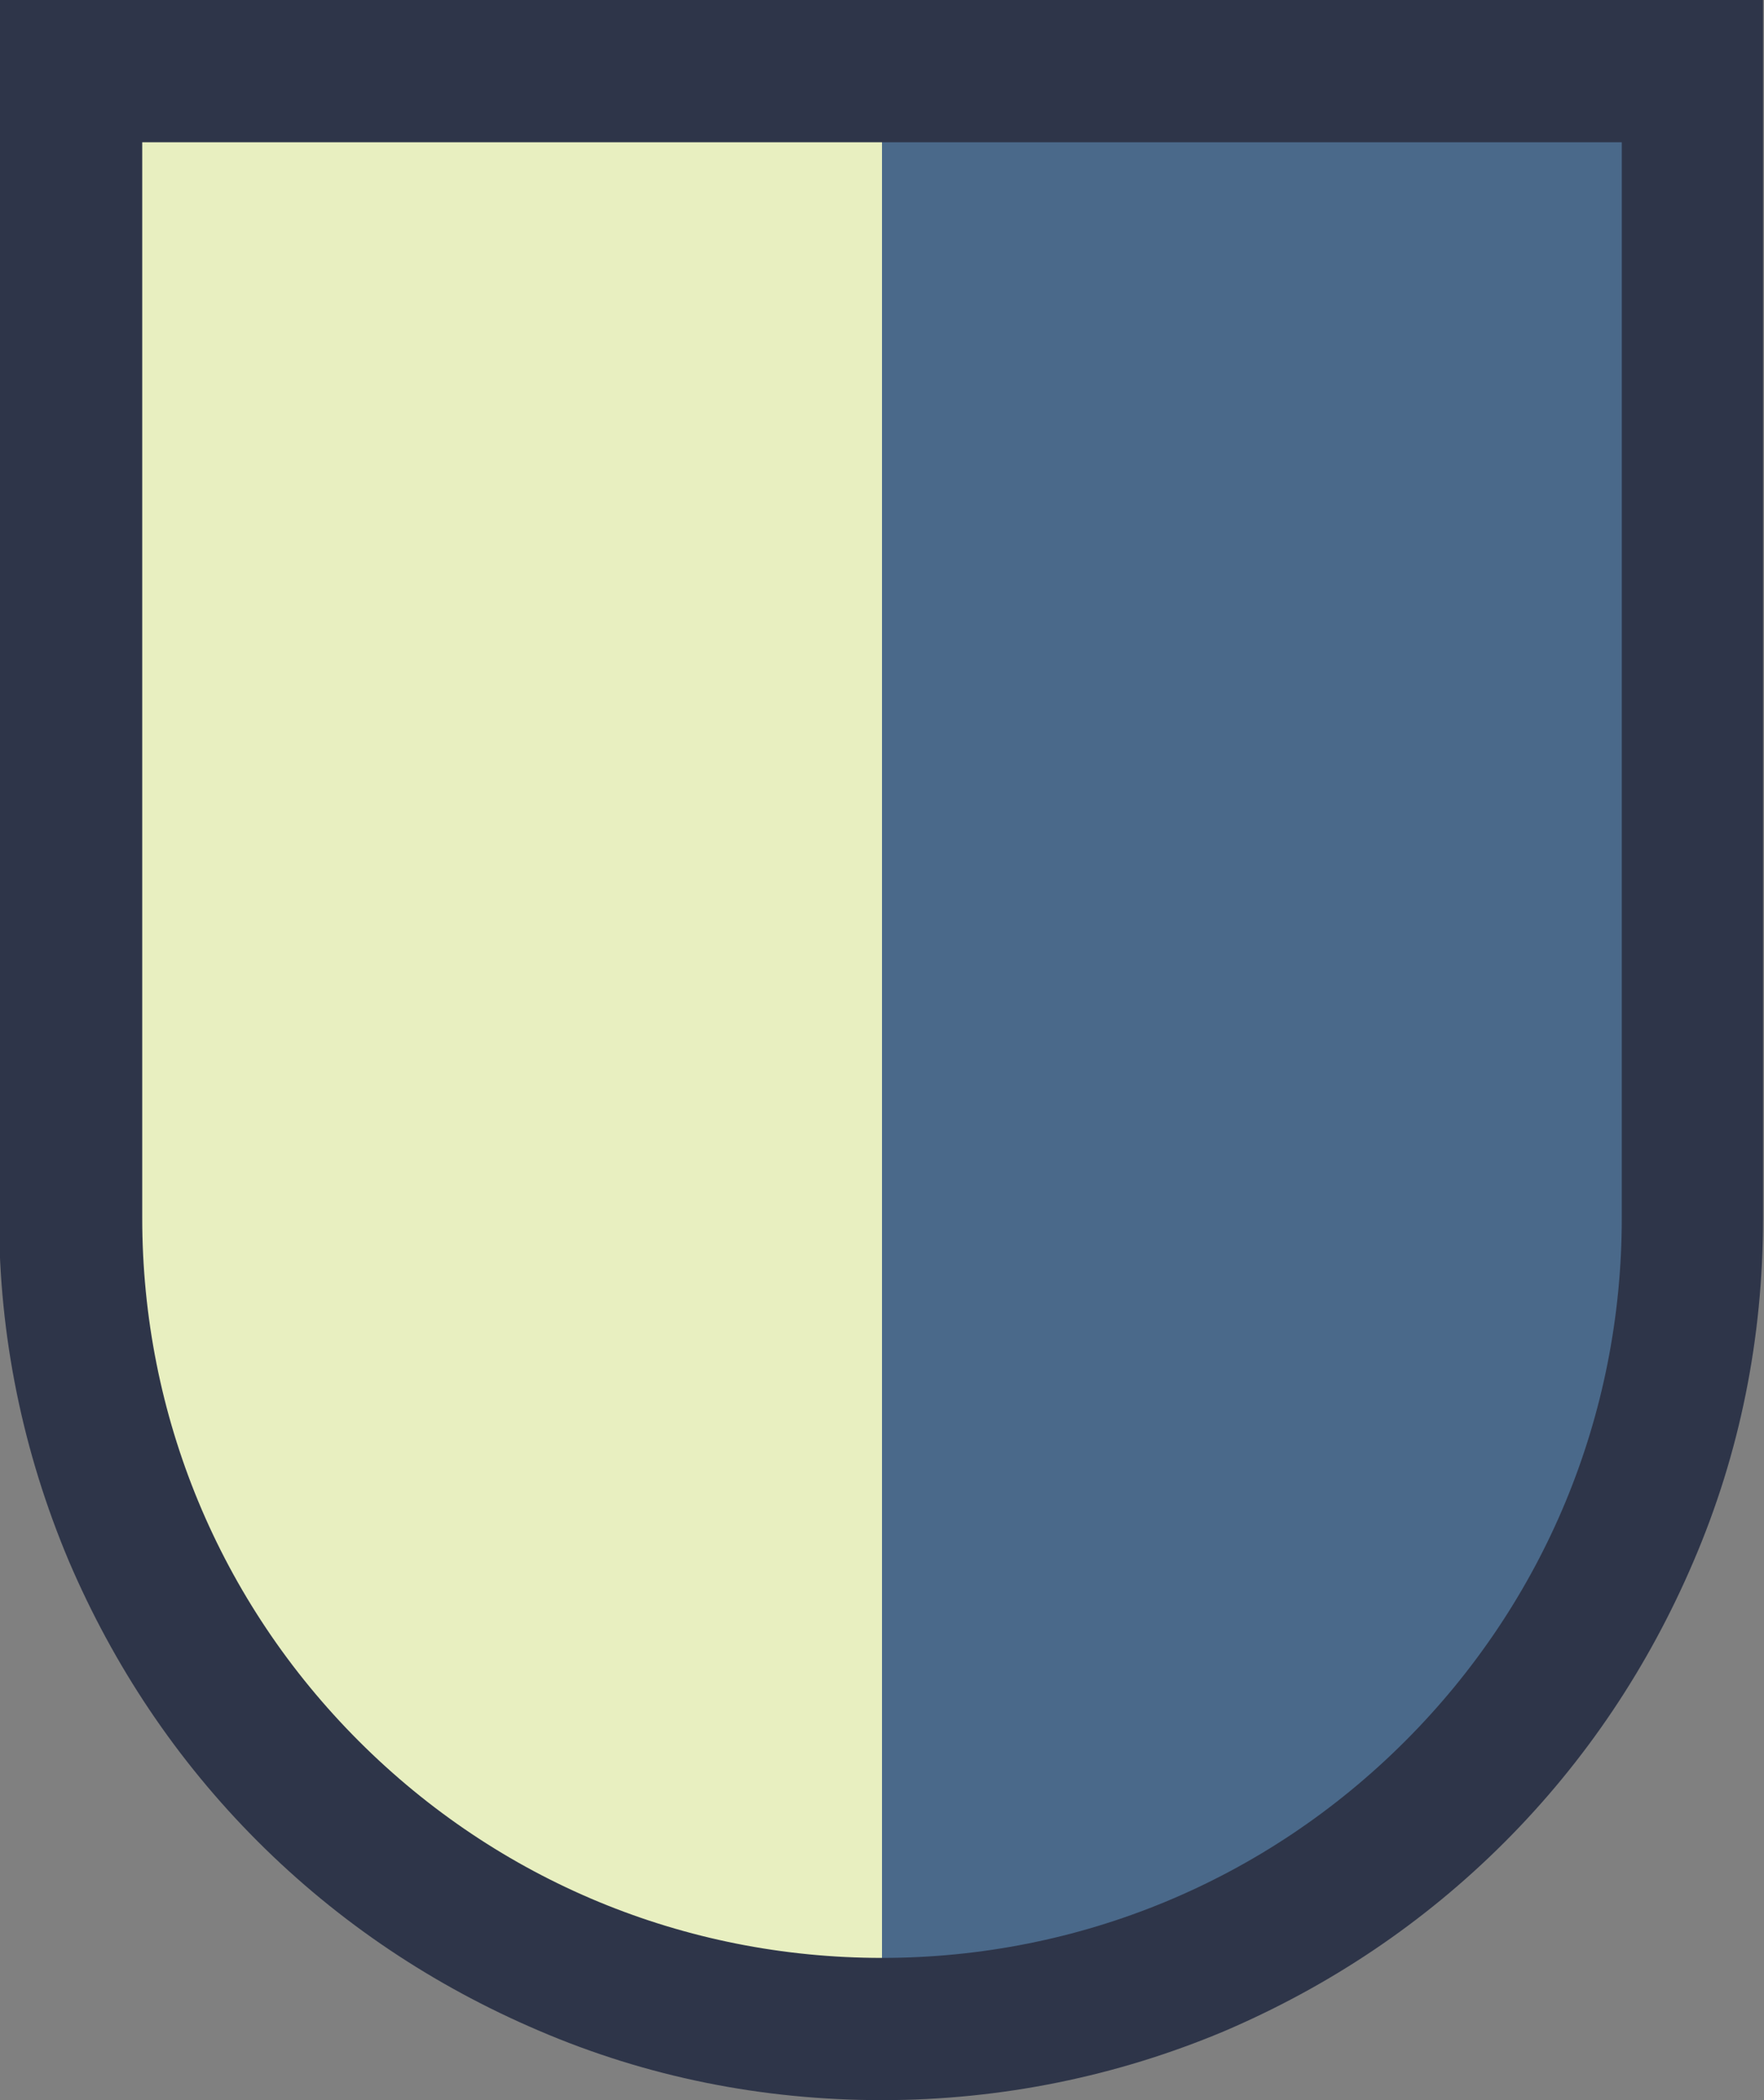 <?xml version="1.0" encoding="utf-8"?>
<!-- Generator: Adobe Illustrator 19.0.0, SVG Export Plug-In . SVG Version: 6.00 Build 0)  -->
<svg version="1.1" id="Слой_1" xmlns="http://www.w3.org/2000/svg" xmlns:xlink="http://www.w3.org/1999/xlink" x="0px" y="0px"
	 viewBox="0 0 184.8 220" style="enable-background:new 0 0 184.8 220;" xml:space="preserve">
<rect x="0" y="0" width="184.8" height="220" fill="#808080" stroke="none"/>
<style type="text/css">
	.st0{fill:#E8EFC0;}
	.st1{fill:#4A698A;}
	.st2{fill:#2E3549;}
</style>
<g id="XMLID_383_">
	<path id="XMLID_388_" class="st0" d="M92.4,212.5L92.4,212.5c-46.9,0-84.9-38-84.9-84.9V7.5h169.9v120.1
		C177.3,174.5,139.3,212.5,92.4,212.5z"/>
	<path id="XMLID_387_" class="st1" d="M170.9,7.6v120.1c0,44.7-34.6,81.4-78.5,84.7V7.6H170.9z"/>
	<path id="XMLID_384_" class="st2" d="M92.4,220c-12.5,0-24.6-2.4-36-7.3c-11-4.7-20.9-11.3-29.4-19.8c-8.5-8.5-15.1-18.4-19.8-29.4
		c-4.8-11.4-7.3-23.5-7.3-36V0h184.8v127.6c0,12.5-2.4,24.6-7.3,36c-4.7,11-11.3,20.9-19.8,29.4c-8.5,8.5-18.4,15.1-29.4,19.8
		C117,217.5,104.9,220,92.4,220z M14.9,14.9v112.7c0,20.7,8.1,40.2,22.7,54.8c14.6,14.6,34.1,22.7,54.8,22.7h0
		c20.7,0,40.2-8.1,54.8-22.7c14.6-14.6,22.7-34.1,22.7-54.8V14.9H14.9z"/>
</g>
</svg>
